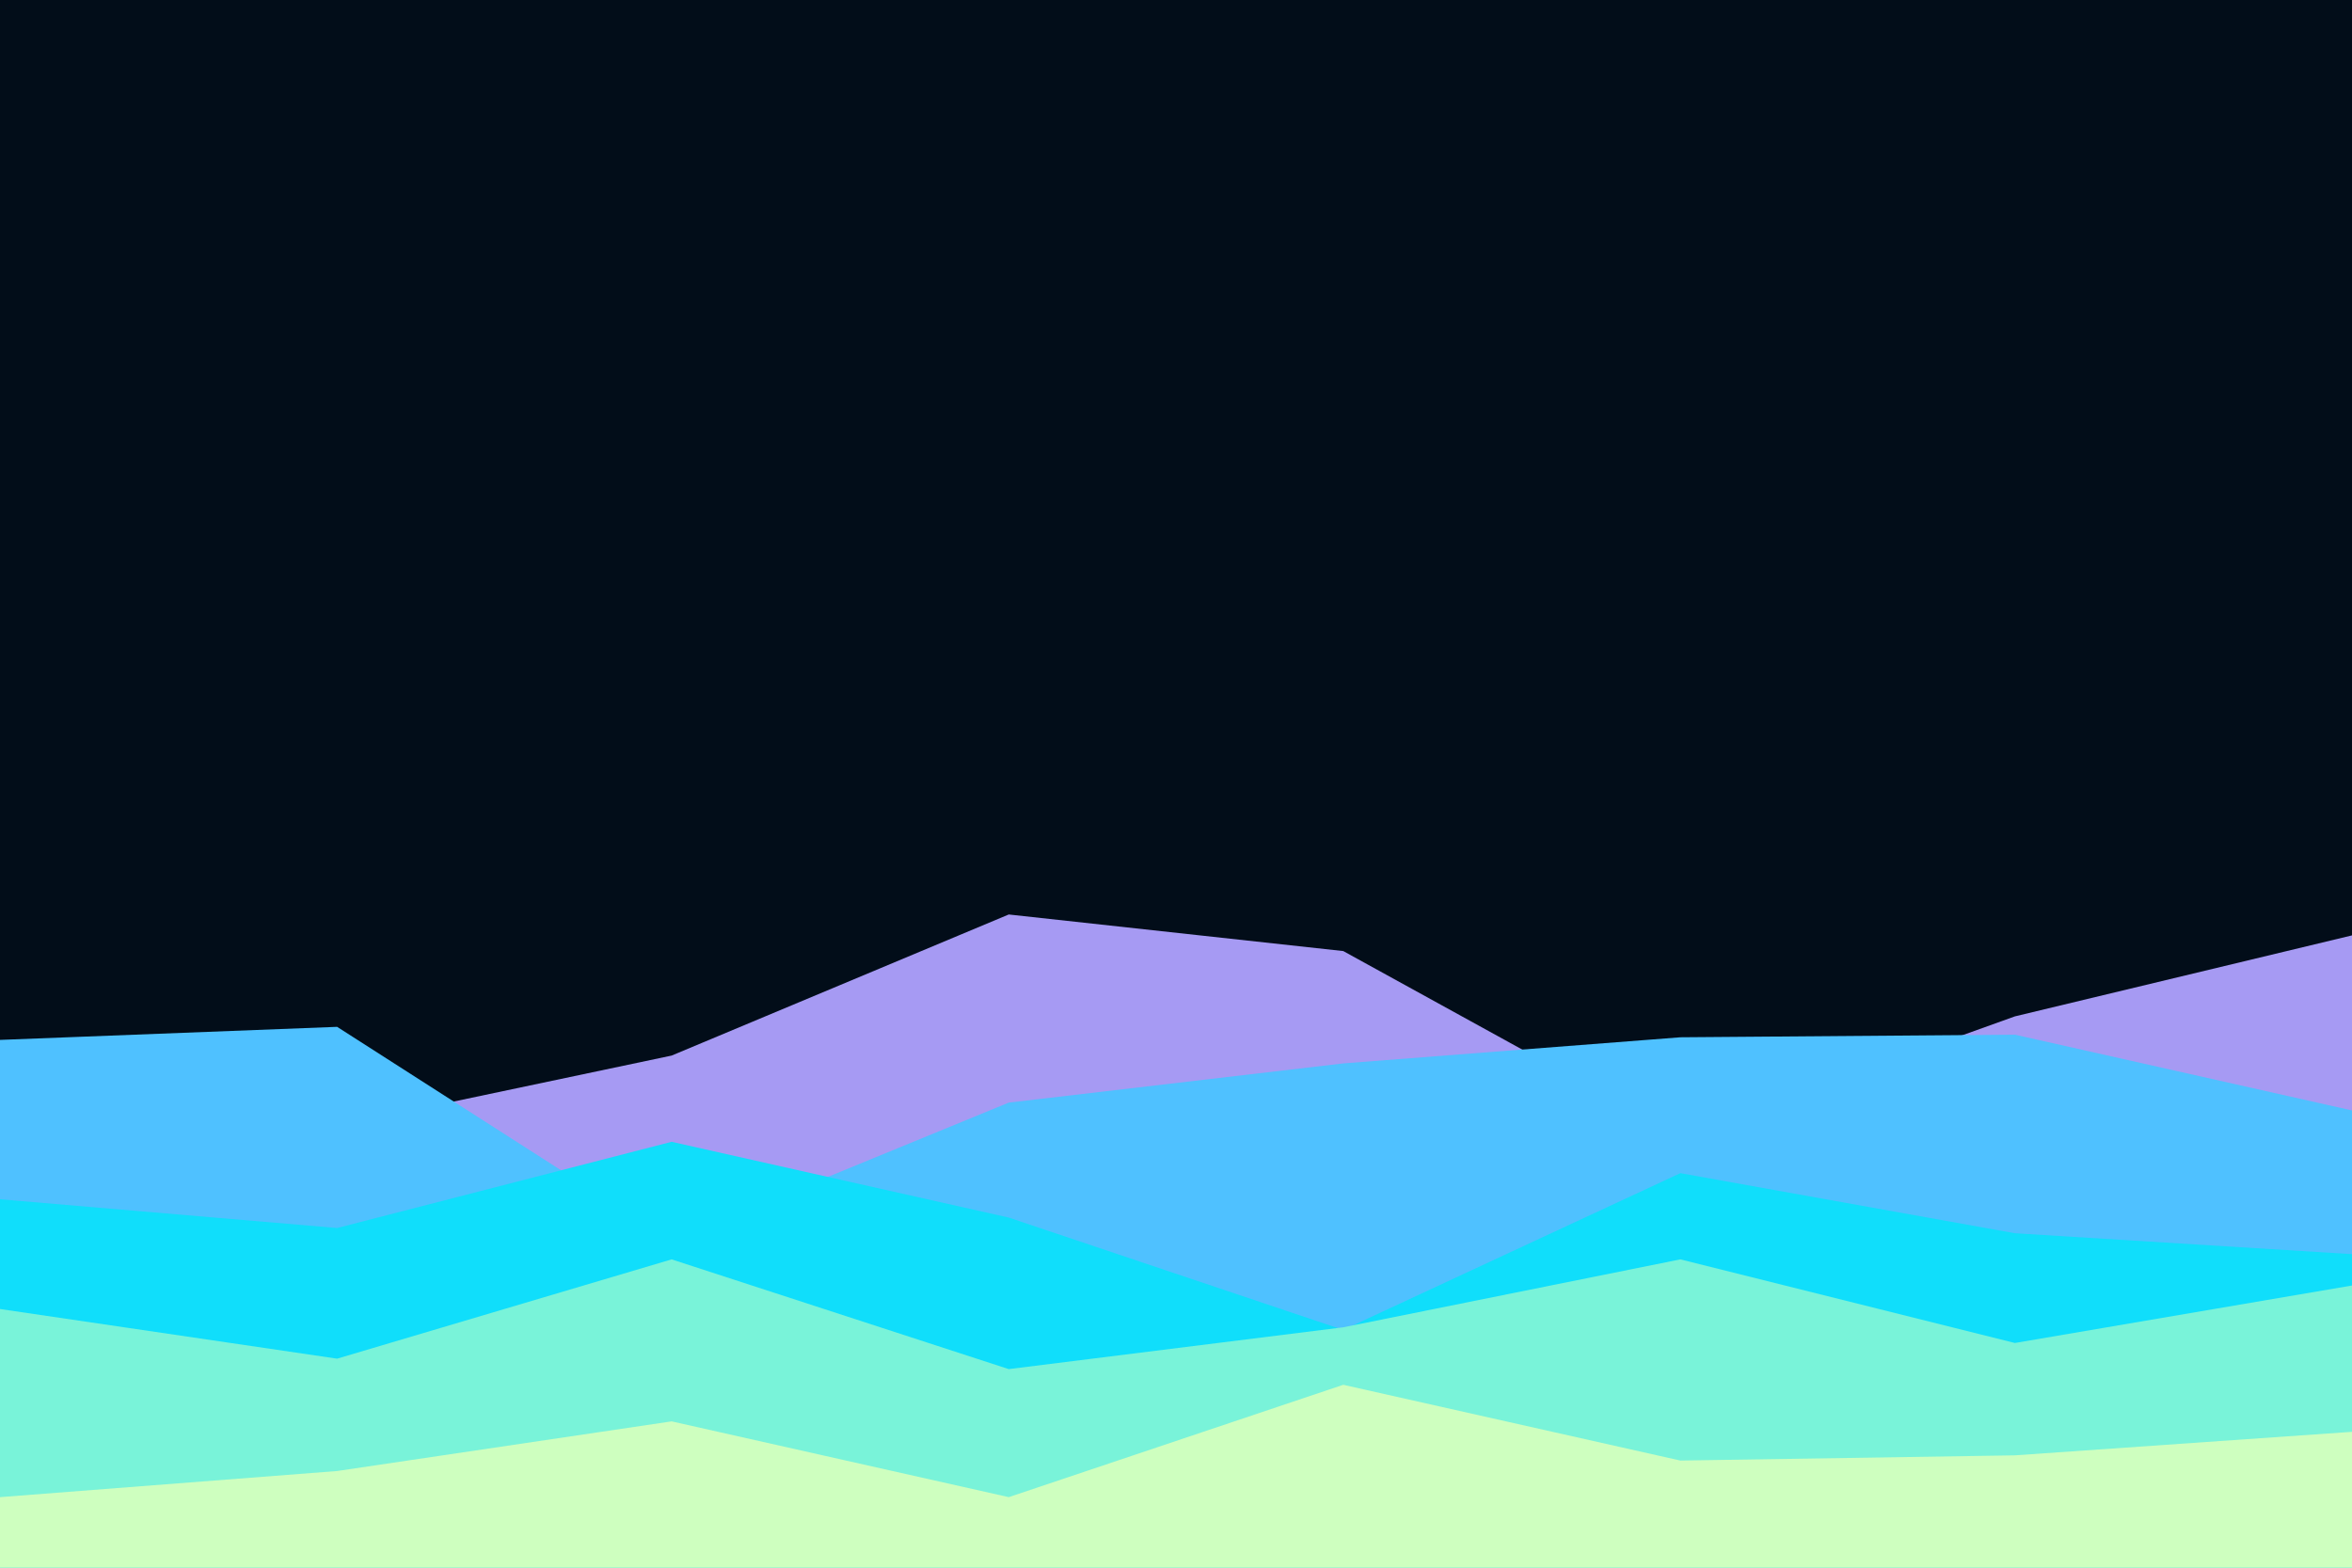 <svg id="visual" viewBox="0 0 900 600" width="900" height="600" xmlns="http://www.w3.org/2000/svg" xmlns:xlink="http://www.w3.org/1999/xlink" version="1.1"><rect x="0" y="0" width="900" height="600" fill="#020d19"></rect><path d="M0 399L129 431L257 404L386 350L514 364L643 435L771 389L900 358L900 601L771 601L643 601L514 601L386 601L257 601L129 601L0 601Z" fill="#a69af3"></path><path d="M0 398L129 393L257 475L386 422L514 407L643 397L771 396L900 425L900 601L771 601L643 601L514 601L386 601L257 601L129 601L0 601Z" fill="#4fc1ff"></path><path d="M0 459L129 470L257 437L386 466L514 509L643 449L771 472L900 480L900 601L771 601L643 601L514 601L386 601L257 601L129 601L0 601Z" fill="#10defb"></path><path d="M0 501L129 520L257 482L386 524L514 508L643 482L771 514L900 492L900 601L771 601L643 601L514 601L386 601L257 601L129 601L0 601Z" fill="#79f3d9"></path><path d="M0 573L129 563L257 544L386 573L514 530L643 559L771 557L900 548L900 601L771 601L643 601L514 601L386 601L257 601L129 601L0 601Z" fill="#ceffbf"></path></svg>